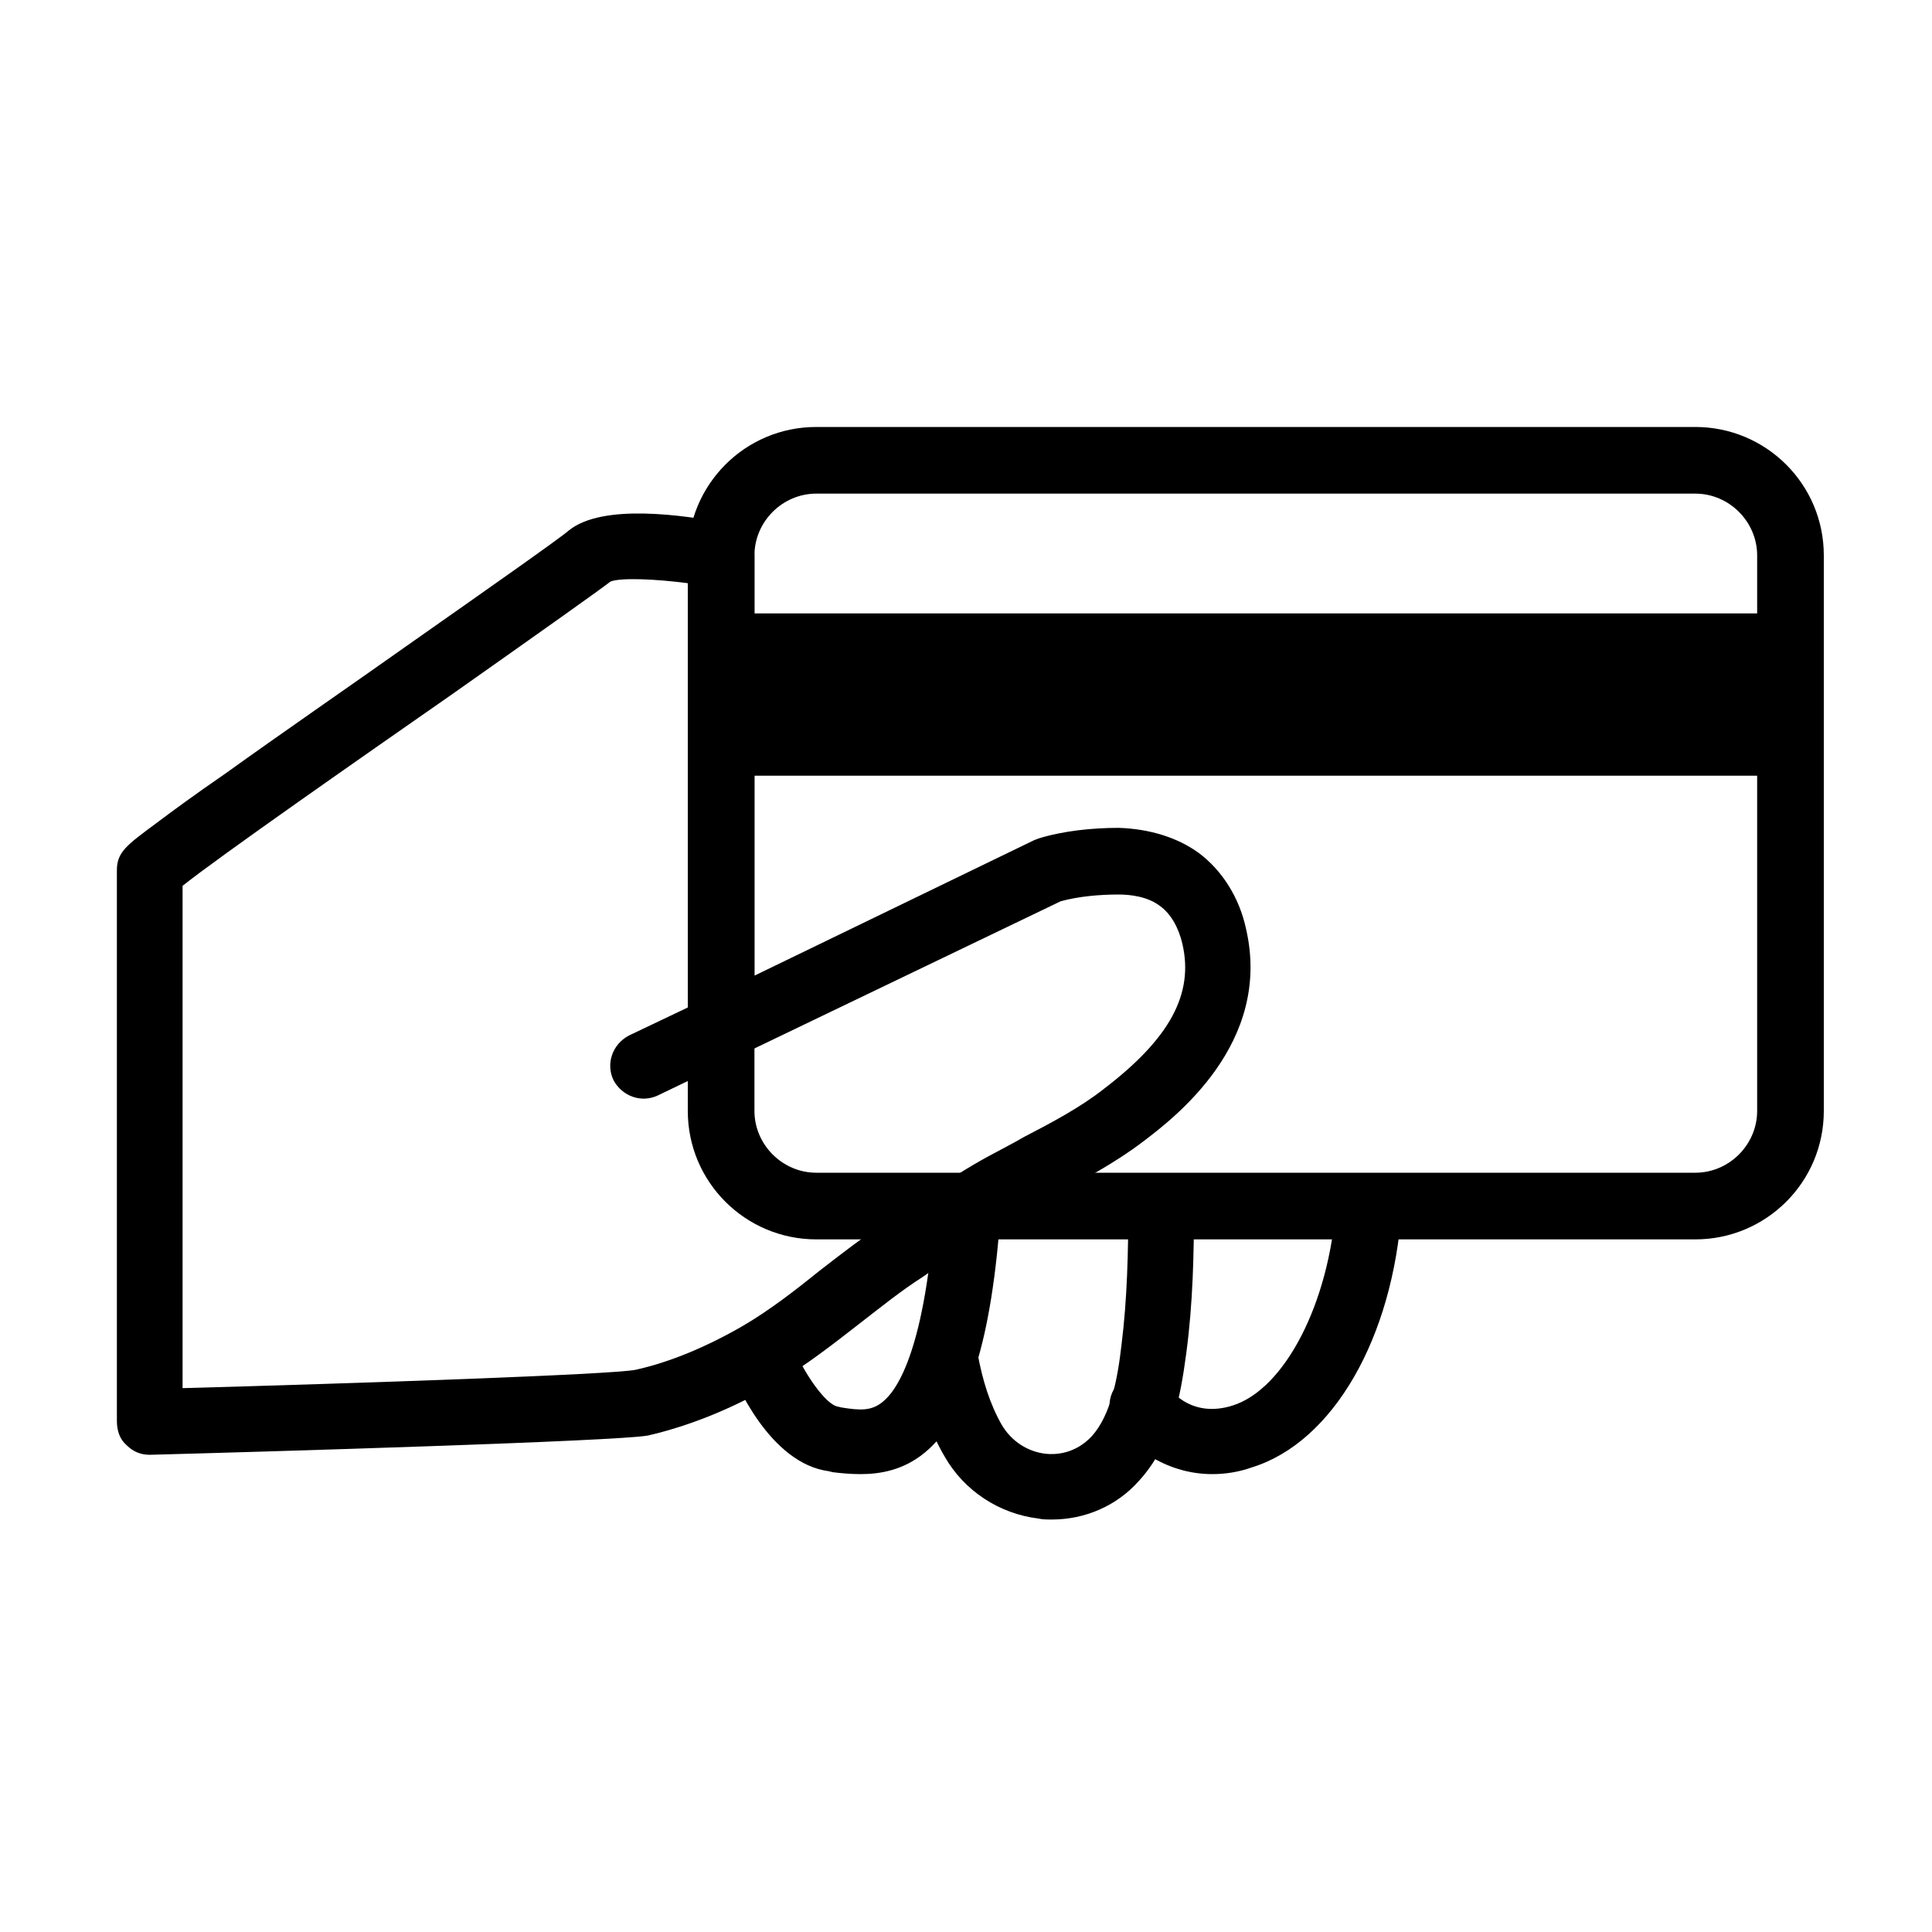 <svg version="1.1" id="Layer_1" xmlns="http://www.w3.org/2000/svg" xmlns:xlink="http://www.w3.org/1999/xlink" x="0px" y="0px"
	 viewBox="0 0 200 200" style="enable-background:new 0 0 200 200;" xml:space="preserve">
<style type="text/css">
	.st0{fill:transparent;}
</style>
<g>
	<g>
		<path class="st0" d="M171,124.9H89.1c-8,0-14.4-6.4-14.4-14.4V62.1c0-8,6.4-14.4,14.4-14.4H171c8,0,14.4,6.4,14.4,14.4v48.4
			C185.4,118.5,178.9,124.9,171,124.9z"/>
		<path d="M175.5,128.3h-91c-7.3,0-13.3-5.9-13.3-13.3V57.5c0-7.3,5.9-13.3,13.3-13.3h91c7.3,0,13.3,5.9,13.3,13.3v57.5
			C188.8,122.4,182.8,128.3,175.5,128.3z M84.5,51.1c-3.5,0-6.4,2.9-6.4,6.4v57.5c0,3.5,2.9,6.4,6.4,6.4h91c3.5,0,6.4-2.9,6.4-6.4
			V57.5c0-3.5-2.9-6.4-6.4-6.4H84.5z"/>
	</g>
	<g>
		<rect x="74.6" y="63.5" width="110.7" height="16.8"/>
	</g>
	<g>
		<path class="st0" d="M66.4,110.3l42-20.2c2.3-0.7,4.9-1,7.3-1c2.2,0,4.5,0.6,6.3,1.9c1.9,1.4,3.1,3.6,3.6,5.9
			c1.8,8-3.4,14-9.4,18.5c-3.7,2.8-8.1,4.8-12.2,7.1c-3.6,2-6.9,4.5-10.4,6.7c-5.2,3.4-9.7,7.8-15,10.9c-3.8,2.2-7.9,4-12.2,5
			c-3.1,0.7-51,2.1-51,2.1s0-56.4,0-57.1S58.2,59.8,61,57.5s13.7,0,13.7,0v48.9"/>
		<path d="M15.5,150.6c-0.9,0-1.7-0.3-2.4-1c-0.7-0.6-1-1.5-1-2.5V90.1c0-1.9,1-2.6,4.1-4.9c1.6-1.2,3.9-2.9,7.1-5.1
			c5.7-4.1,13.1-9.2,19.6-13.8c7.4-5.2,15.1-10.6,16-11.4c3.5-2.8,11.8-1.6,16.5-0.7c1.6,0.3,2.7,1.7,2.7,3.3V101L107,87
			c0.2-0.1,0.3-0.1,0.5-0.2c2.6-0.8,5.6-1.1,8.3-1.1c3.2,0.1,6.1,1,8.3,2.6c2.4,1.8,4.2,4.6,4.9,7.9c2.7,11.8-7.4,19.5-10.7,22
			c-2.9,2.2-6.1,3.9-9.3,5.6c-1.1,0.6-2.2,1.2-3.3,1.8c-2.3,1.3-4.5,2.8-6.8,4.3c-1.1,0.8-2.3,1.5-3.4,2.3c-2.2,1.4-4.3,3.1-6.5,4.8
			c-2.7,2.1-5.5,4.3-8.7,6.2c-4.4,2.6-8.9,4.4-13.2,5.4C64,149.2,26.9,150.3,15.5,150.6C15.5,150.6,15.5,150.6,15.5,150.6z
			 M18.9,91.7v52c18.2-0.5,44.4-1.4,46.9-1.9c3.6-0.8,7.4-2.4,11.2-4.6c2.7-1.6,5.3-3.6,7.9-5.7c2.2-1.7,4.5-3.5,7-5.1
			c1.1-0.7,2.2-1.5,3.3-2.2c2.3-1.6,4.7-3.2,7.3-4.6c1.1-0.6,2.3-1.2,3.5-1.9c2.9-1.5,5.9-3.1,8.3-5c6.8-5.2,9.3-9.8,8.1-15
			c-0.4-1.7-1.2-3.1-2.3-3.9c-1.3-1-3.1-1.2-4.3-1.2c-2,0-4.2,0.2-6,0.7l-33.5,16.1c0,0-0.1,0-0.1,0.1l-8.1,3.9
			c-1.7,0.8-3.7,0.1-4.6-1.6c-0.8-1.7-0.1-3.7,1.6-4.6l6.3-3V60.4c-3.7-0.5-7.2-0.6-8.2-0.2c-1.3,1-6.8,4.9-16.3,11.6
			C37,78.7,22.8,88.6,18.9,91.7z M63,60.3L63,60.3L63,60.3z"/>
	</g>
	<g>
		<path d="M89.1,152.6c-1.1,0-2.1-0.1-2.9-0.2l-0.4-0.1c-6.1-0.8-9.7-9.2-10.3-10.9c-0.7-1.8,0.2-3.7,2-4.4c1.8-0.7,3.7,0.2,4.4,2
			l0,0c1.3,3.2,3.6,6.4,4.8,6.6l0.4,0.1c1.9,0.3,3.1,0.4,4.3-0.6c1.6-1.3,4.4-5.7,5.4-20.3c0.1-1.9,1.8-3.3,3.6-3.2
			c1.9,0.1,3.3,1.7,3.2,3.6c-0.9,13.5-3.4,21.5-7.9,25.2C93.5,152.2,91.1,152.6,89.1,152.6z"/>
	</g>
	<g>
		<path d="M108.9,157.3c-0.5,0-1,0-1.4-0.1c-4.1-0.5-7.7-2.9-9.7-6.4c-1.6-2.7-2.7-6.1-3.3-9.6c-0.3-1.9,0.9-3.6,2.8-3.9
			c1.9-0.3,3.6,0.9,3.9,2.8c0.5,2.8,1.3,5.3,2.5,7.4c1,1.7,2.7,2.8,4.6,3c1,0.1,3,0,4.7-1.8c2-2.2,2.7-6,3.1-9.5
			c0.6-4.8,0.7-9.7,0.7-14.3c0-1.9,1.5-3.4,3.4-3.4s3.4,1.5,3.4,3.4c0,4.8-0.1,10-0.8,15.2c-0.6,4.5-1.5,9.5-4.9,13.2
			C115.6,155.9,112.3,157.3,108.9,157.3z"/>
	</g>
	<g>
		<path d="M125.5,152.6c-5.1,0-8.7-3.2-10.1-5.2c-1-1.6-0.6-3.7,1-4.7c1.6-1,3.7-0.6,4.7,1c0.2,0.4,2.4,3.1,6.5,1.8
			c5.4-1.7,10-10.6,10.7-20.8c0.1-1.9,1.7-3.3,3.6-3.2c1.9,0.1,3.3,1.8,3.2,3.6c-0.9,13.4-7.1,24.2-15.5,26.8
			C128.2,152.4,126.8,152.6,125.5,152.6z"/>
	</g>
</g>
</svg>
